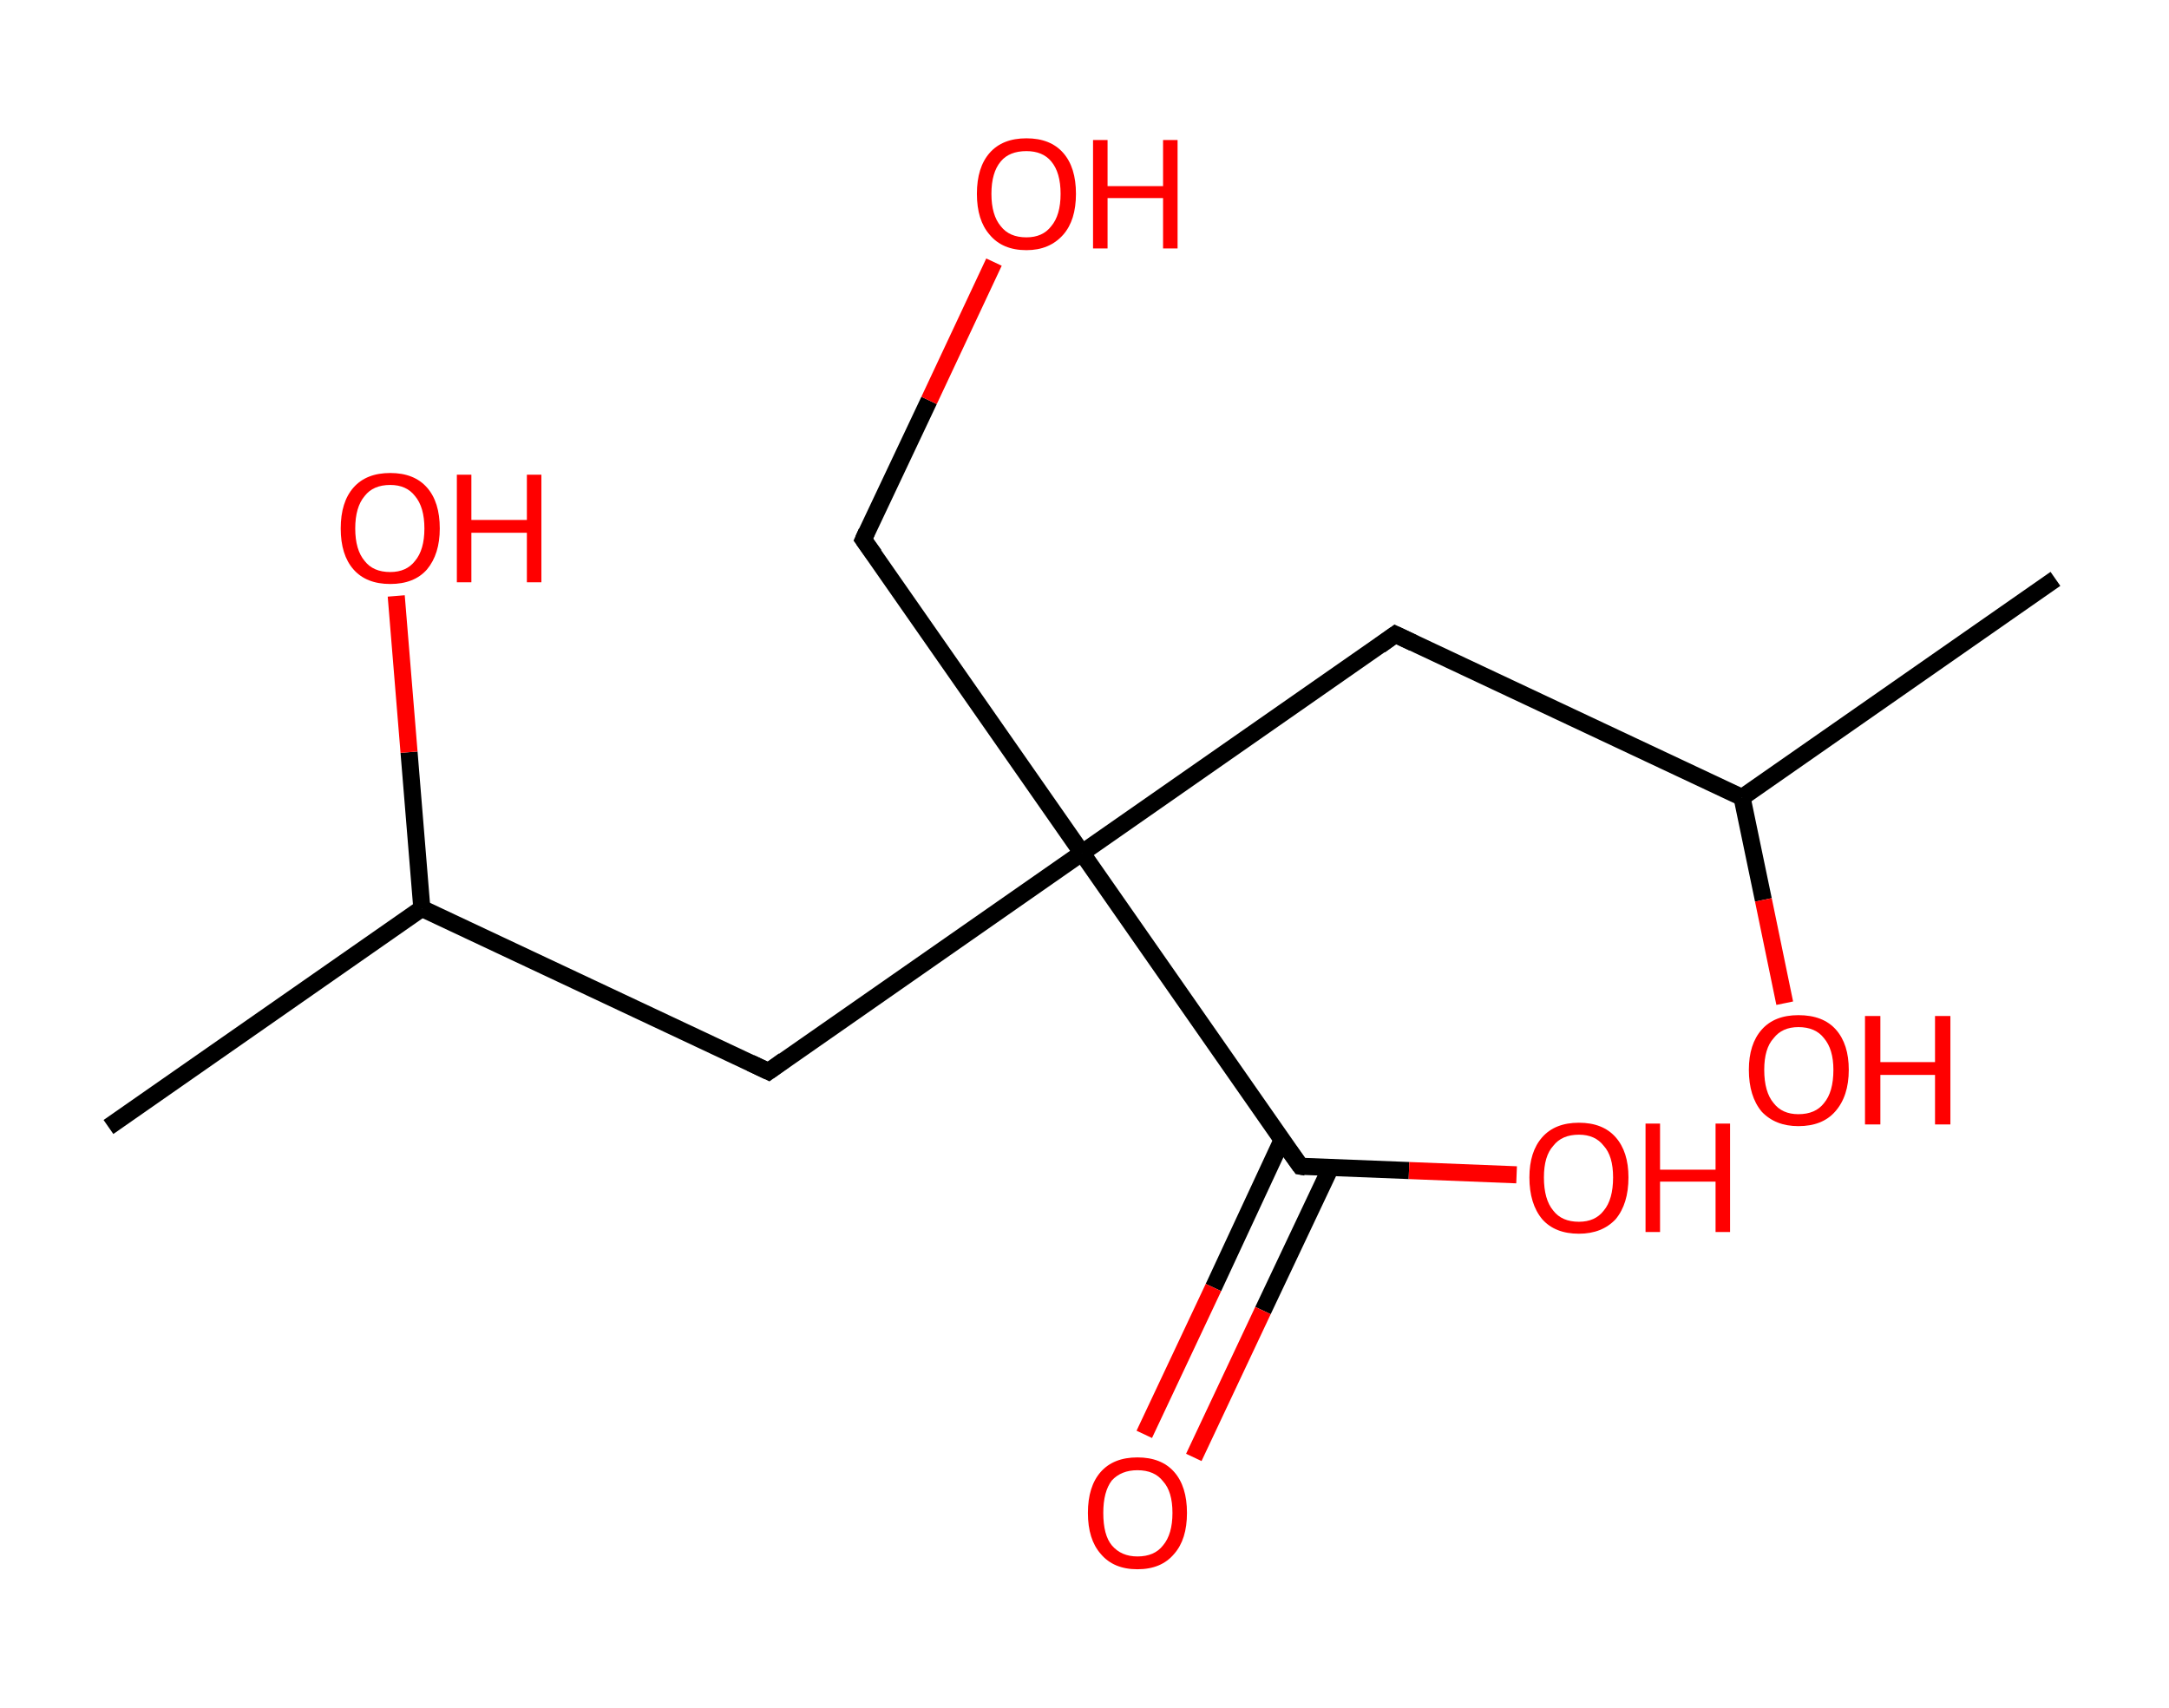 <?xml version='1.0' encoding='ASCII' standalone='yes'?>
<svg xmlns="http://www.w3.org/2000/svg" xmlns:rdkit="http://www.rdkit.org/xml" xmlns:xlink="http://www.w3.org/1999/xlink" version="1.1" baseProfile="full" xml:space="preserve" width="254px" height="200px" viewBox="0 0 254 200">
<!-- END OF HEADER -->
<rect style="opacity:1.0;fill:#FFFFFF;stroke:none" width="254.0" height="200.0" x="0.0" y="0.0"> </rect>
<path class="bond-0 atom-0 atom-1" d="M 240.7,67.8 L 204.0,93.4" style="fill:none;fill-rule:evenodd;stroke:#000000;stroke-width:2.0px;stroke-linecap:butt;stroke-linejoin:miter;stroke-opacity:1"/>
<path class="bond-1 atom-1 atom-2" d="M 204.0,93.4 L 206.5,105.4" style="fill:none;fill-rule:evenodd;stroke:#000000;stroke-width:2.0px;stroke-linecap:butt;stroke-linejoin:miter;stroke-opacity:1"/>
<path class="bond-1 atom-1 atom-2" d="M 206.5,105.4 L 209.0,117.5" style="fill:none;fill-rule:evenodd;stroke:#FF0000;stroke-width:2.0px;stroke-linecap:butt;stroke-linejoin:miter;stroke-opacity:1"/>
<path class="bond-2 atom-1 atom-3" d="M 204.0,93.4 L 163.4,74.3" style="fill:none;fill-rule:evenodd;stroke:#000000;stroke-width:2.0px;stroke-linecap:butt;stroke-linejoin:miter;stroke-opacity:1"/>
<path class="bond-3 atom-3 atom-4" d="M 163.4,74.3 L 126.7,99.9" style="fill:none;fill-rule:evenodd;stroke:#000000;stroke-width:2.0px;stroke-linecap:butt;stroke-linejoin:miter;stroke-opacity:1"/>
<path class="bond-4 atom-4 atom-5" d="M 126.7,99.9 L 101.1,63.2" style="fill:none;fill-rule:evenodd;stroke:#000000;stroke-width:2.0px;stroke-linecap:butt;stroke-linejoin:miter;stroke-opacity:1"/>
<path class="bond-5 atom-5 atom-6" d="M 101.1,63.2 L 108.8,46.9" style="fill:none;fill-rule:evenodd;stroke:#000000;stroke-width:2.0px;stroke-linecap:butt;stroke-linejoin:miter;stroke-opacity:1"/>
<path class="bond-5 atom-5 atom-6" d="M 108.8,46.9 L 116.4,30.7" style="fill:none;fill-rule:evenodd;stroke:#FF0000;stroke-width:2.0px;stroke-linecap:butt;stroke-linejoin:miter;stroke-opacity:1"/>
<path class="bond-6 atom-4 atom-7" d="M 126.7,99.9 L 90.0,125.5" style="fill:none;fill-rule:evenodd;stroke:#000000;stroke-width:2.0px;stroke-linecap:butt;stroke-linejoin:miter;stroke-opacity:1"/>
<path class="bond-7 atom-7 atom-8" d="M 90.0,125.5 L 49.4,106.4" style="fill:none;fill-rule:evenodd;stroke:#000000;stroke-width:2.0px;stroke-linecap:butt;stroke-linejoin:miter;stroke-opacity:1"/>
<path class="bond-8 atom-8 atom-9" d="M 49.4,106.4 L 12.7,132.0" style="fill:none;fill-rule:evenodd;stroke:#000000;stroke-width:2.0px;stroke-linecap:butt;stroke-linejoin:miter;stroke-opacity:1"/>
<path class="bond-9 atom-8 atom-10" d="M 49.4,106.4 L 47.9,88.1" style="fill:none;fill-rule:evenodd;stroke:#000000;stroke-width:2.0px;stroke-linecap:butt;stroke-linejoin:miter;stroke-opacity:1"/>
<path class="bond-9 atom-8 atom-10" d="M 47.9,88.1 L 46.4,69.8" style="fill:none;fill-rule:evenodd;stroke:#FF0000;stroke-width:2.0px;stroke-linecap:butt;stroke-linejoin:miter;stroke-opacity:1"/>
<path class="bond-10 atom-4 atom-11" d="M 126.7,99.9 L 152.3,136.6" style="fill:none;fill-rule:evenodd;stroke:#000000;stroke-width:2.0px;stroke-linecap:butt;stroke-linejoin:miter;stroke-opacity:1"/>
<path class="bond-11 atom-11 atom-12" d="M 150.1,133.6 L 142.1,150.8" style="fill:none;fill-rule:evenodd;stroke:#000000;stroke-width:2.0px;stroke-linecap:butt;stroke-linejoin:miter;stroke-opacity:1"/>
<path class="bond-11 atom-11 atom-12" d="M 142.1,150.8 L 134.0,168.0" style="fill:none;fill-rule:evenodd;stroke:#FF0000;stroke-width:2.0px;stroke-linecap:butt;stroke-linejoin:miter;stroke-opacity:1"/>
<path class="bond-11 atom-11 atom-12" d="M 155.8,136.8 L 147.9,153.5" style="fill:none;fill-rule:evenodd;stroke:#000000;stroke-width:2.0px;stroke-linecap:butt;stroke-linejoin:miter;stroke-opacity:1"/>
<path class="bond-11 atom-11 atom-12" d="M 147.9,153.5 L 139.8,170.7" style="fill:none;fill-rule:evenodd;stroke:#FF0000;stroke-width:2.0px;stroke-linecap:butt;stroke-linejoin:miter;stroke-opacity:1"/>
<path class="bond-12 atom-11 atom-13" d="M 152.3,136.6 L 165.0,137.1" style="fill:none;fill-rule:evenodd;stroke:#000000;stroke-width:2.0px;stroke-linecap:butt;stroke-linejoin:miter;stroke-opacity:1"/>
<path class="bond-12 atom-11 atom-13" d="M 165.0,137.1 L 177.6,137.6" style="fill:none;fill-rule:evenodd;stroke:#FF0000;stroke-width:2.0px;stroke-linecap:butt;stroke-linejoin:miter;stroke-opacity:1"/>
<path d="M 165.5,75.3 L 163.4,74.3 L 161.6,75.6" style="fill:none;stroke:#000000;stroke-width:2.0px;stroke-linecap:butt;stroke-linejoin:miter;stroke-opacity:1;"/>
<path d="M 102.4,65.0 L 101.1,63.2 L 101.5,62.3" style="fill:none;stroke:#000000;stroke-width:2.0px;stroke-linecap:butt;stroke-linejoin:miter;stroke-opacity:1;"/>
<path d="M 91.8,124.2 L 90.0,125.5 L 87.9,124.5" style="fill:none;stroke:#000000;stroke-width:2.0px;stroke-linecap:butt;stroke-linejoin:miter;stroke-opacity:1;"/>
<path d="M 151.0,134.8 L 152.3,136.6 L 152.9,136.7" style="fill:none;stroke:#000000;stroke-width:2.0px;stroke-linecap:butt;stroke-linejoin:miter;stroke-opacity:1;"/>
<path class="atom-2" d="M 204.8 125.3 Q 204.8 122.3, 206.3 120.6 Q 207.8 118.9, 210.6 118.9 Q 213.5 118.9, 215.0 120.6 Q 216.5 122.3, 216.5 125.3 Q 216.5 128.4, 214.9 130.2 Q 213.4 131.9, 210.6 131.9 Q 207.9 131.9, 206.3 130.2 Q 204.8 128.4, 204.8 125.3 M 210.6 130.5 Q 212.6 130.5, 213.6 129.2 Q 214.7 127.9, 214.7 125.3 Q 214.7 122.9, 213.6 121.6 Q 212.6 120.3, 210.6 120.3 Q 208.7 120.3, 207.7 121.6 Q 206.6 122.8, 206.6 125.3 Q 206.6 127.9, 207.7 129.2 Q 208.7 130.5, 210.6 130.5 " fill="#FF0000"/>
<path class="atom-2" d="M 218.4 119.0 L 220.2 119.0 L 220.2 124.4 L 226.6 124.4 L 226.6 119.0 L 228.4 119.0 L 228.4 131.7 L 226.6 131.7 L 226.6 125.9 L 220.2 125.9 L 220.2 131.7 L 218.4 131.7 L 218.4 119.0 " fill="#FF0000"/>
<path class="atom-6" d="M 114.4 22.7 Q 114.4 19.6, 115.9 17.9 Q 117.4 16.2, 120.2 16.2 Q 123.0 16.2, 124.5 17.9 Q 126.0 19.6, 126.0 22.7 Q 126.0 25.8, 124.5 27.5 Q 122.9 29.3, 120.2 29.3 Q 117.4 29.3, 115.9 27.5 Q 114.4 25.8, 114.4 22.7 M 120.2 27.8 Q 122.1 27.8, 123.1 26.5 Q 124.2 25.2, 124.2 22.7 Q 124.2 20.2, 123.1 18.9 Q 122.1 17.7, 120.2 17.7 Q 118.2 17.7, 117.2 18.9 Q 116.1 20.2, 116.1 22.7 Q 116.1 25.2, 117.2 26.5 Q 118.2 27.8, 120.2 27.8 " fill="#FF0000"/>
<path class="atom-6" d="M 128.0 16.4 L 129.7 16.4 L 129.7 21.8 L 136.2 21.8 L 136.2 16.4 L 137.9 16.4 L 137.9 29.1 L 136.2 29.1 L 136.2 23.2 L 129.7 23.2 L 129.7 29.1 L 128.0 29.1 L 128.0 16.4 " fill="#FF0000"/>
<path class="atom-10" d="M 39.9 61.9 Q 39.9 58.8, 41.4 57.1 Q 42.9 55.4, 45.7 55.4 Q 48.5 55.4, 50.0 57.1 Q 51.5 58.8, 51.5 61.9 Q 51.5 64.9, 50.0 66.7 Q 48.5 68.4, 45.7 68.4 Q 42.9 68.4, 41.4 66.7 Q 39.9 65.0, 39.9 61.9 M 45.7 67.0 Q 47.6 67.0, 48.6 65.7 Q 49.7 64.4, 49.7 61.9 Q 49.7 59.4, 48.6 58.1 Q 47.6 56.8, 45.7 56.8 Q 43.7 56.8, 42.7 58.1 Q 41.6 59.4, 41.6 61.9 Q 41.6 64.4, 42.7 65.7 Q 43.7 67.0, 45.7 67.0 " fill="#FF0000"/>
<path class="atom-10" d="M 53.5 55.6 L 55.2 55.6 L 55.2 60.9 L 61.7 60.9 L 61.7 55.6 L 63.4 55.6 L 63.4 68.2 L 61.7 68.2 L 61.7 62.4 L 55.2 62.4 L 55.2 68.2 L 53.5 68.2 L 53.5 55.6 " fill="#FF0000"/>
<path class="atom-12" d="M 127.4 177.2 Q 127.4 174.1, 128.9 172.4 Q 130.4 170.7, 133.2 170.7 Q 136.0 170.7, 137.5 172.4 Q 139.0 174.1, 139.0 177.2 Q 139.0 180.3, 137.5 182.0 Q 136.0 183.8, 133.2 183.8 Q 130.4 183.8, 128.9 182.0 Q 127.4 180.3, 127.4 177.2 M 133.2 182.3 Q 135.2 182.3, 136.2 181.0 Q 137.3 179.7, 137.3 177.2 Q 137.3 174.7, 136.2 173.5 Q 135.2 172.2, 133.2 172.2 Q 131.3 172.2, 130.2 173.4 Q 129.2 174.7, 129.2 177.2 Q 129.2 179.8, 130.2 181.0 Q 131.3 182.3, 133.2 182.3 " fill="#FF0000"/>
<path class="atom-13" d="M 179.1 137.9 Q 179.1 134.9, 180.6 133.2 Q 182.1 131.5, 184.9 131.5 Q 187.7 131.5, 189.2 133.2 Q 190.7 134.9, 190.7 137.9 Q 190.7 141.0, 189.2 142.8 Q 187.6 144.5, 184.9 144.5 Q 182.1 144.5, 180.6 142.8 Q 179.1 141.0, 179.1 137.9 M 184.9 143.1 Q 186.8 143.1, 187.8 141.8 Q 188.9 140.5, 188.9 137.9 Q 188.9 135.4, 187.8 134.2 Q 186.8 132.9, 184.9 132.9 Q 182.9 132.9, 181.9 134.2 Q 180.8 135.4, 180.8 137.9 Q 180.8 140.5, 181.9 141.8 Q 182.9 143.1, 184.9 143.1 " fill="#FF0000"/>
<path class="atom-13" d="M 192.7 131.6 L 194.4 131.6 L 194.4 137.0 L 200.9 137.0 L 200.9 131.6 L 202.6 131.6 L 202.6 144.3 L 200.9 144.3 L 200.9 138.4 L 194.4 138.4 L 194.4 144.3 L 192.7 144.3 L 192.7 131.6 " fill="#FF0000"/>
</svg>
